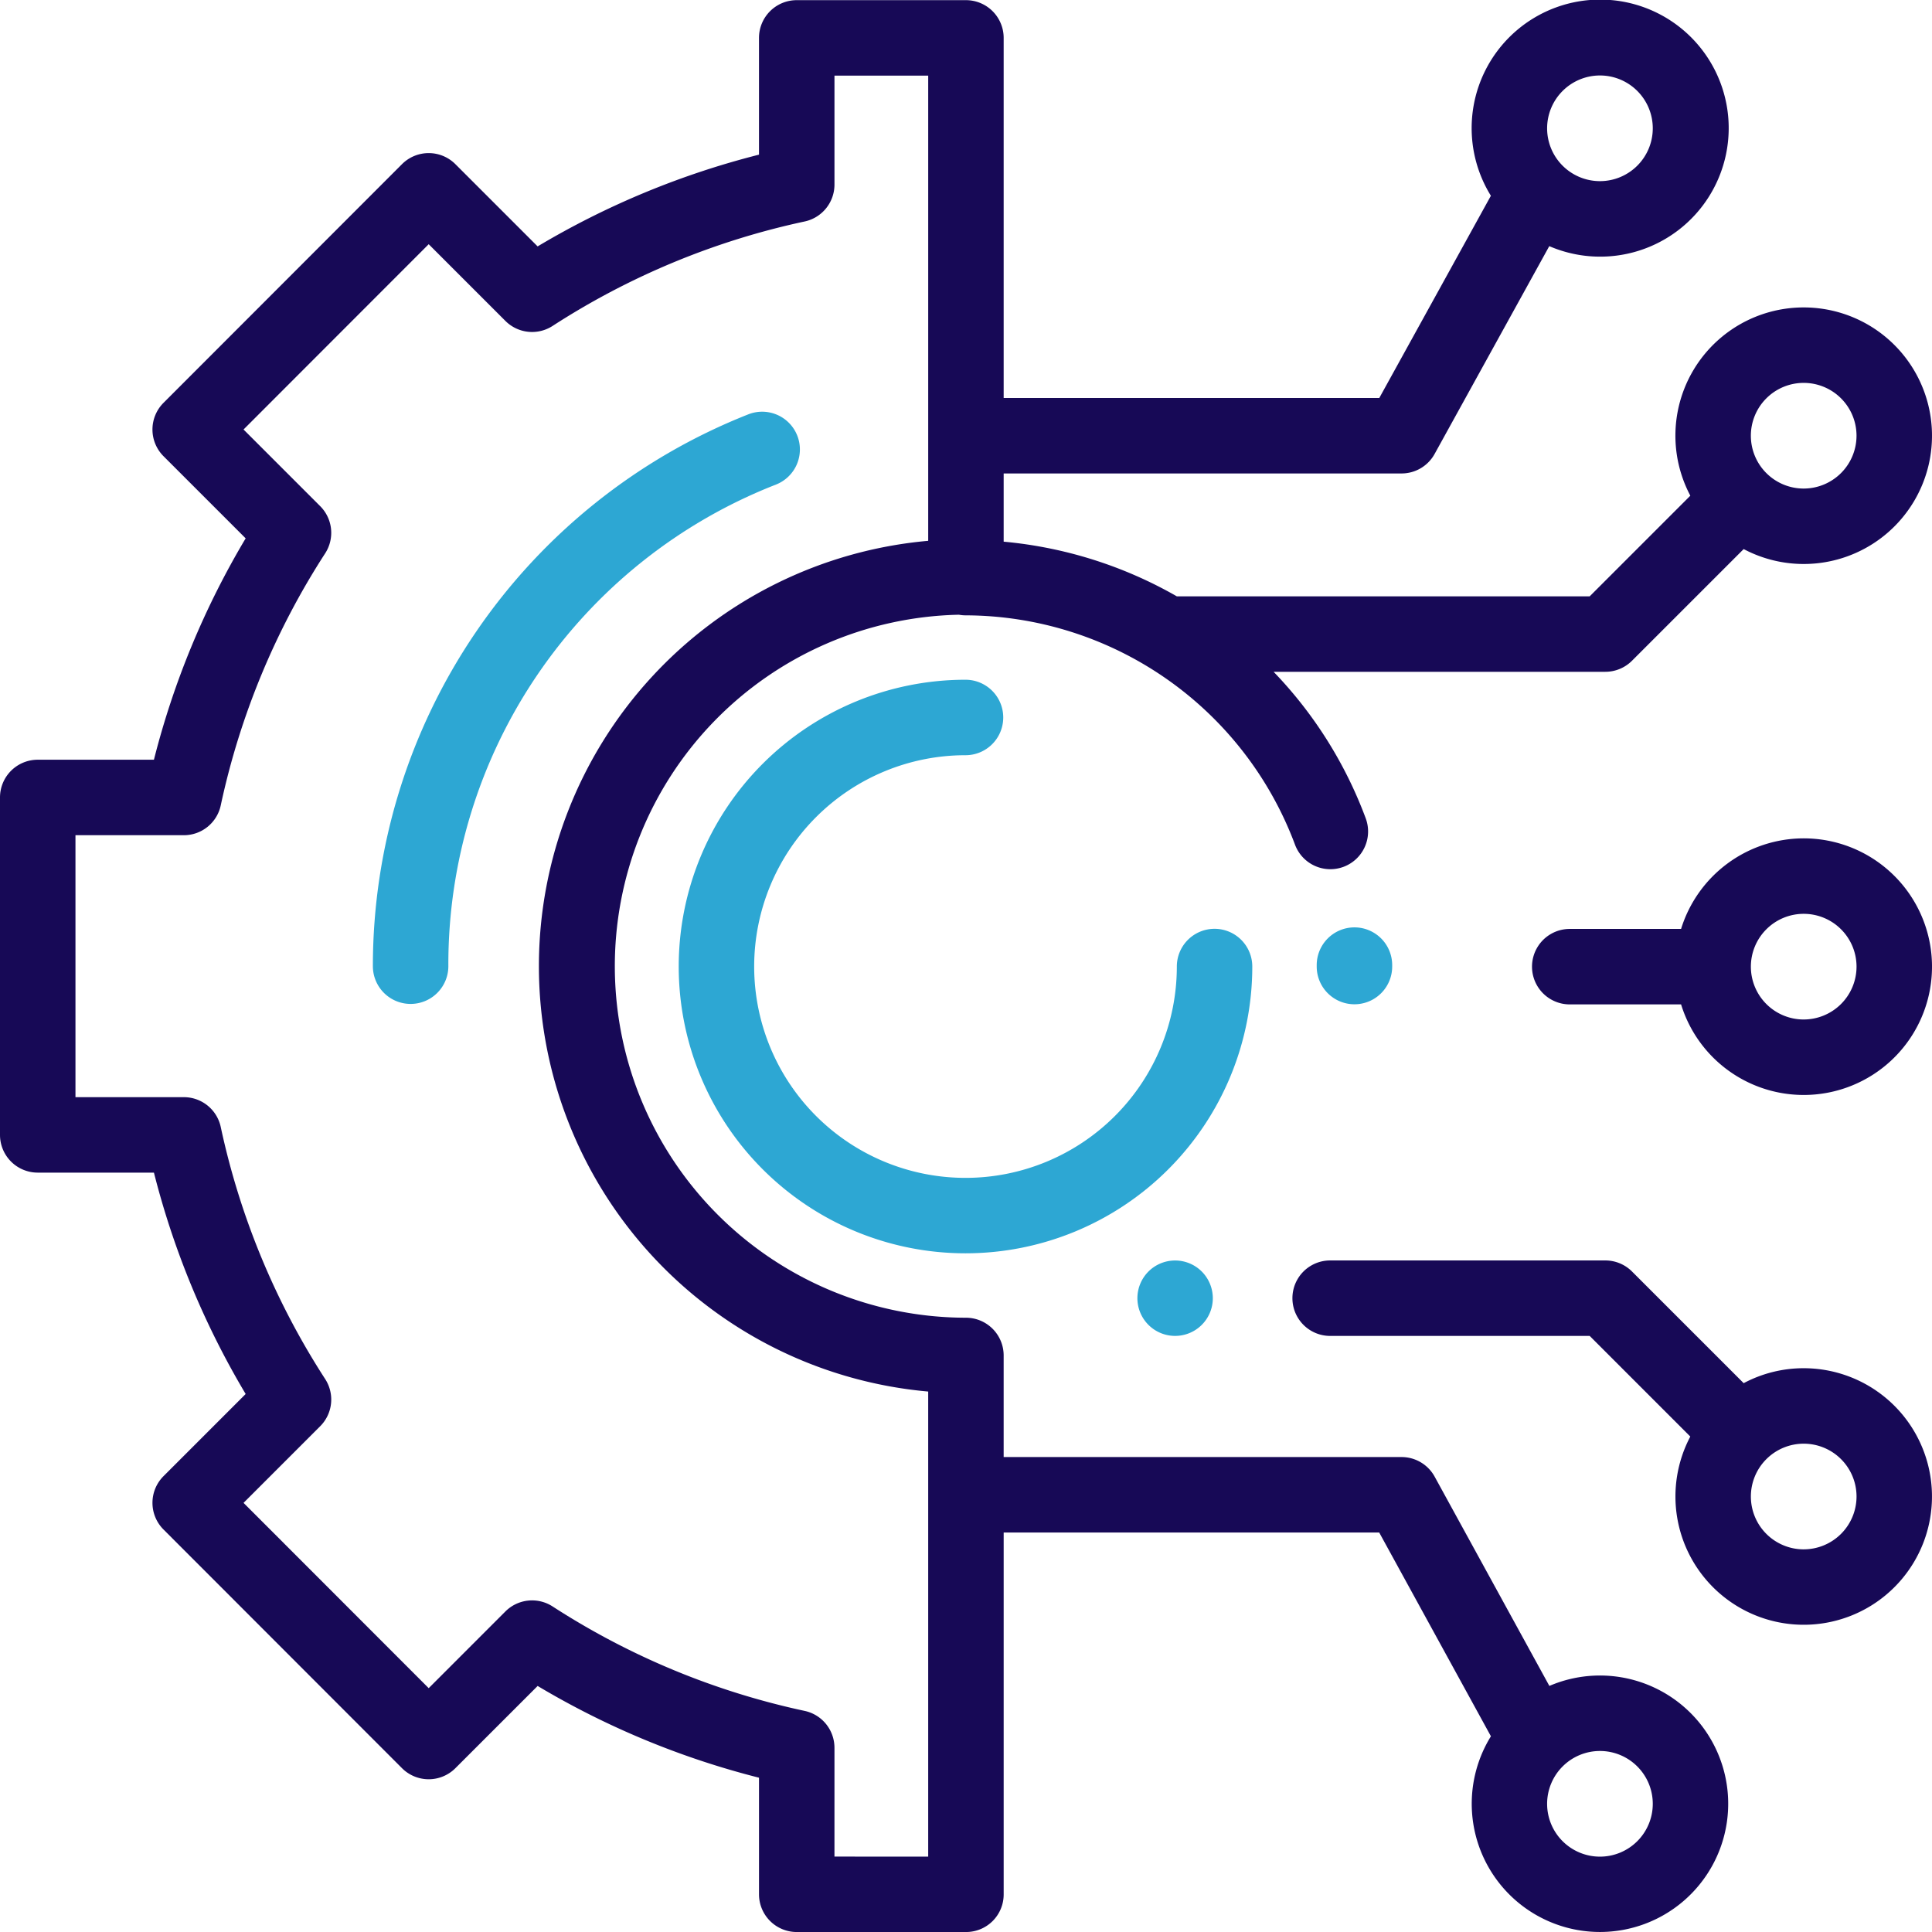 <svg xmlns="http://www.w3.org/2000/svg" width="511.969" height="511.998" viewBox="0 0 511.969 511.998">
  <g id="settings" transform="translate(-0.016)">
    <g id="Group_2" data-name="Group 2">
      <g id="Group_1" data-name="Group 1">
        <path id="Path_5" data-name="Path 5" d="M211.286,115.43a10,10,0,0,0-12.972-5.631A157.206,157.206,0,0,0,98.827,256.033a10,10,0,0,0,20,0,136.454,136.454,0,0,1,86.83-127.63A10,10,0,0,0,211.286,115.43Z" fill="#2da7d3"/>
      </g>
    </g>
    <g id="Group_4" data-name="Group 4">
      <g id="Group_3" data-name="Group 3">
        <path id="Path_6" data-name="Path 6" d="M321.869,246.128a10,10,0,0,0-10,10,56,56,0,1,1-56-56,10,10,0,1,0,0-20,75.995,75.995,0,1,0,75.995,75.995A10,10,0,0,0,321.869,246.128Z" fill="#2da7d3"/>
      </g>
    </g>
    <g id="Group_6" data-name="Group 6">
      <g id="Group_5" data-name="Group 5">
        <path id="Path_7" data-name="Path 7" d="M358.937,245.75a10,10,0,0,0-10,10v.377a10,10,0,0,0,20,0v-.377A10,10,0,0,0,358.937,245.75Z" fill="#2da7d3"/>
      </g>
    </g>
    <g id="Group_8" data-name="Group 8">
      <g id="Group_7" data-name="Group 7">
        <path id="Path_8" data-name="Path 8" d="M318.474,336.945a9.992,9.992,0,1,0,2.931,7.07A10.029,10.029,0,0,0,318.474,336.945Z" fill="#2da7d3"/>
      </g>
    </g>
    <g id="Group_10" data-name="Group 10">
      <g id="Group_9" data-name="Group 9">
        <path id="Path_9" data-name="Path 9" d="M477.987,362.569a33.776,33.776,0,0,0-15.906,3.963L432.489,336.94a10,10,0,0,0-7.071-2.929H352.5a10,10,0,1,0,0,20h68.771l26.667,26.667a33.991,33.991,0,1,0,30.045-18.107Zm0,48a14,14,0,1,1,14-14A14.014,14.014,0,0,1,477.987,410.566Z" fill="#170956"/>
      </g>
    </g>
    <g id="Group_12" data-name="Group 12">
      <g id="Group_11" data-name="Group 11">
        <path id="Path_10" data-name="Path 10" d="M477.987,81.467a33.978,33.978,0,0,0-30.043,49.888l-26.667,26.667H311.86a113.019,113.019,0,0,0-45.878-14.483V125.464H371.423a10,10,0,0,0,8.755-5.168l30.387-55.069a34.059,34.059,0,1,0-15.474-13.352l-29.571,53.59H265.982V10.041a10,10,0,0,0-10-10H211.145a10,10,0,0,0-10,10V40.984a219.7,219.7,0,0,0-58.662,24.311L120.688,43.5a10,10,0,0,0-14.144,0l-63.2,63.25a10,10,0,0,0,0,14.138l21.771,21.772a219.739,219.739,0,0,0-24.309,58.662H10.015a10,10,0,0,0-10,10v89.417a10,10,0,0,0,10,10H40.807A219.654,219.654,0,0,0,65.116,369.4L43.345,391.173a10,10,0,0,0,0,14.138l63.2,63.25a10,10,0,0,0,7.071,2.932h0a10,10,0,0,0,7.071-2.929l21.8-21.794a219.785,219.785,0,0,0,58.661,24.311v30.894a10,10,0,0,0,9.993,10h44.843a9.958,9.958,0,0,0,10-9.975V406.11H365.5l29.6,53.995a33.981,33.981,0,1,0,15.49-13.346l-30.4-55.456a10,10,0,0,0-8.768-5.193H265.98V359.189a10,10,0,0,0-10-10A93.155,93.155,0,0,1,254.122,162.9a9.994,9.994,0,0,0,1.751.163,93.483,93.483,0,0,1,87.255,60.615,10,10,0,1,0,18.743-6.972,112.32,112.32,0,0,0-24.356-38.684h87.9a10,10,0,0,0,7.071-2.929L462.081,145.5a33.993,33.993,0,1,0,15.906-64.032ZM423.992,20a14,14,0,1,1-14,14A14.014,14.014,0,0,1,423.992,20Zm0,444a14,14,0,1,1-14,14A14.014,14.014,0,0,1,423.992,464ZM245.983,143.314a113.162,113.162,0,0,0,0,225.438V492l-24.839-.014V463.154a10,10,0,0,0-7.9-9.776,200.071,200.071,0,0,1-66.8-27.681,10,10,0,0,0-12.5,1.328L113.62,447.353l-49.067-49.1,20.31-20.31a10,10,0,0,0,1.327-12.5,200.039,200.039,0,0,1-27.678-66.8,10,10,0,0,0-9.776-7.9H20.014V221.326H48.735a10,10,0,0,0,9.776-7.9,200.059,200.059,0,0,1,27.678-66.8,10,10,0,0,0-1.327-12.5l-20.31-20.31,49.067-49.1,20.327,20.328a10,10,0,0,0,12.5,1.328,200.074,200.074,0,0,1,66.8-27.681,10,10,0,0,0,7.9-9.776V20.041h24.839V143.314Zm232-13.851a14,14,0,1,1,14-14A14.014,14.014,0,0,1,477.987,129.463Z" fill="#170956"/>
      </g>
    </g>
    <g id="Group_14" data-name="Group 14">
      <g id="Group_13" data-name="Group 13">
        <path id="Path_11" data-name="Path 11" d="M477.987,222.16a34.056,34.056,0,0,0-32.495,24h-29.5a10,10,0,1,0,0,20h29.5a34,34,0,1,0,32.5-44Zm0,48a14,14,0,1,1,14-14A14.014,14.014,0,0,1,477.987,270.157Z" fill="#170956"/>
      </g>
    </g>
  </g>
</svg>
